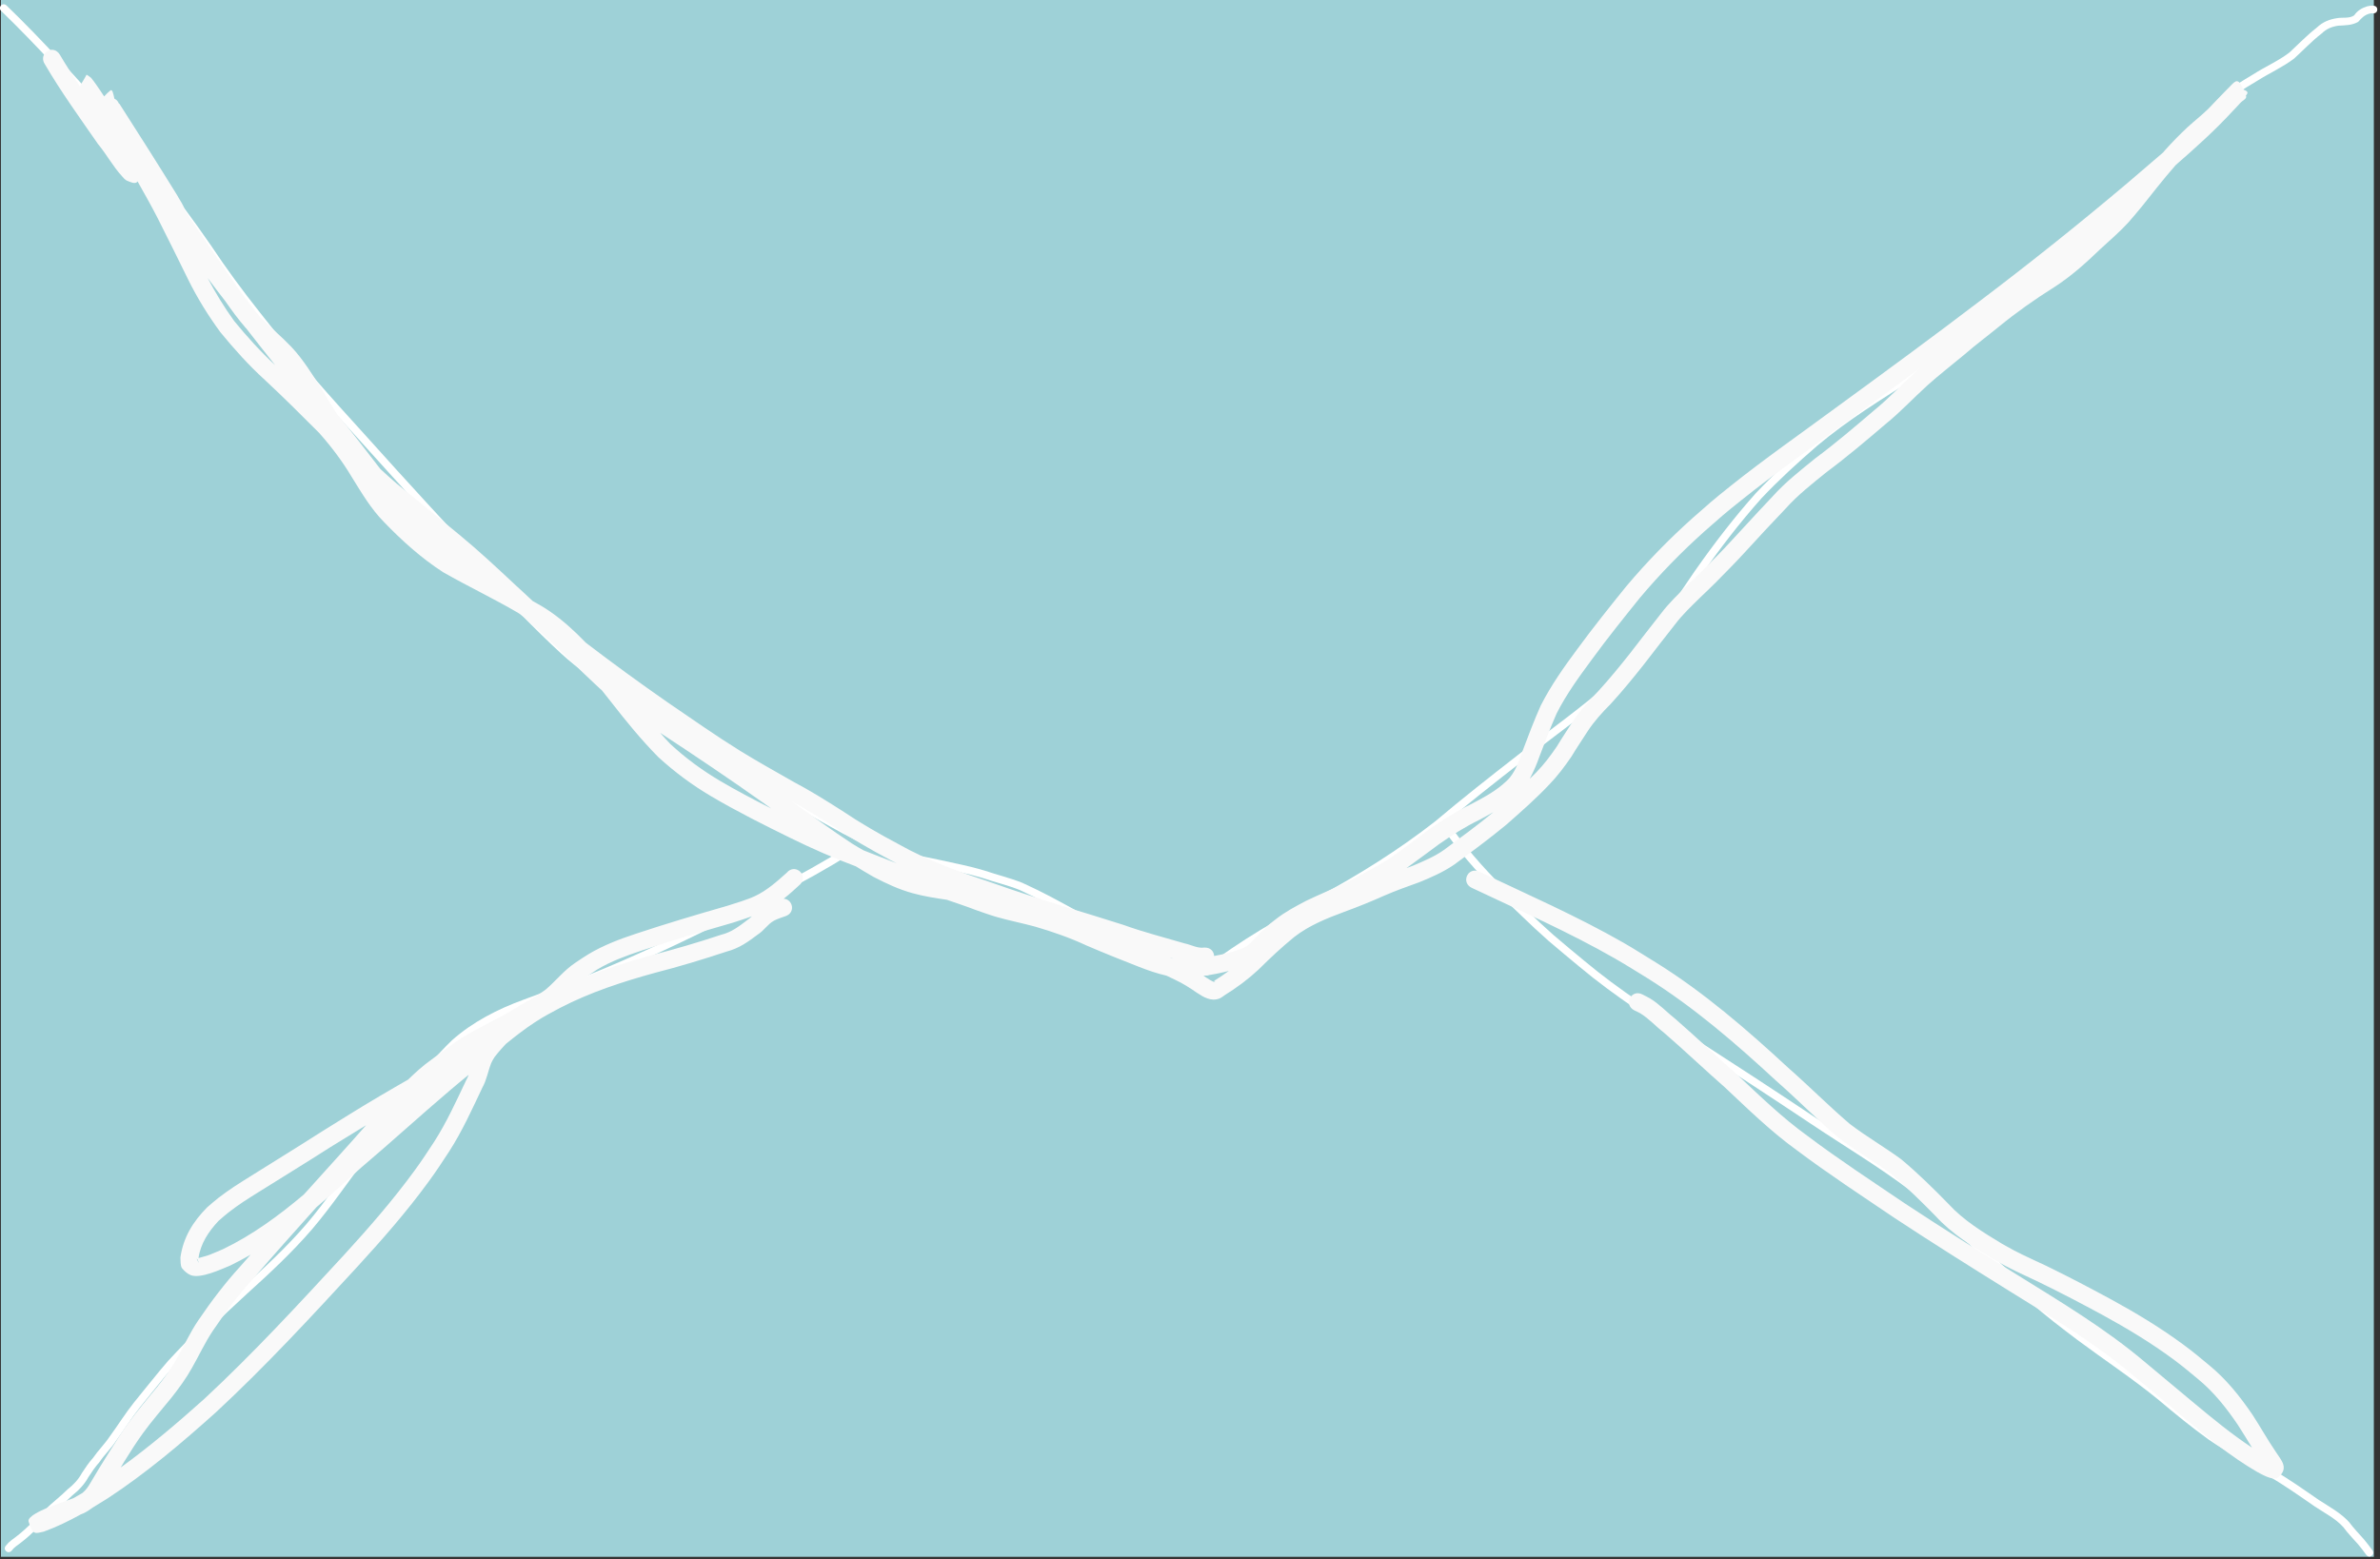 <?xml version="1.0" encoding="UTF-8" standalone="no"?>
<!-- Created with Inkscape (http://www.inkscape.org/) -->

<svg
   version="1.1"
   id="svg1028"
   width="40.446"
   height="26.503"
   viewBox="0 0 40.446 26.503"
   sodipodi:docname="emailicon.svg"
   inkscape:version="1.2.2 (732a01da63, 2022-12-09)"
   xmlns:inkscape="http://www.inkscape.org/namespaces/inkscape"
   xmlns:sodipodi="http://sodipodi.sourceforge.net/DTD/sodipodi-0.dtd"
   xmlns="http://www.w3.org/2000/svg"
   xmlns:svg="http://www.w3.org/2000/svg">
  <rect x="0" y="0" width="40.446" height="26.503" fill="#333333" stroke="none"/>
  <defs
     id="defs1032" />
  <sodipodi:namedview
     id="namedview1030"
     pagecolor="#505050"
     bordercolor="#ffffff"
     borderopacity="1"
     inkscape:showpageshadow="0"
     inkscape:pageopacity="0"
     inkscape:pagecheckerboard="1"
     inkscape:deskcolor="#505050"
     showgrid="false"
     inkscape:zoom="22.740554"
     inkscape:cx="25.680993"
     inkscape:cy="5.2109548"
     inkscape:window-width="2400"
     inkscape:window-height="1261"
     inkscape:window-x="2391"
     inkscape:window-y="-9"
     inkscape:window-maximized="1"
     inkscape:current-layer="layer2" />
  <g
     inkscape:groupmode="layer"
     id="layer2"
     inkscape:label="Image 1"
     transform="translate(-29.95,-40.418)">
    <g
       id="g1574"
       transform="matrix(0.43,0,0,0.43,28.575,30.566)">
      <rect
         style="fill:#9ed1d7"
         id="rect1208"
         width="93.781"
         height="61.567"
         x="3.234"
         y="22.886" />
      <path
         style="fill:#ffffff"
         id="path1559"
         d="m 3.253,23.352 c 0.712,0.691 1.402,1.404 2.075,2.132 1.303,1.37 2.517,2.817 3.704,4.288 0.8,0.974 1.544,1.989 2.26,3.025 0.608,0.917 1.26,1.798 1.944,2.659 1.343,1.723 2.8,3.352 4.27,4.967 1.563,1.743 3.149,3.464 4.746,5.176 1.027,1.07 2.04,2.154 3.133,3.156 0.638,0.592 1.372,1.066 2.095,1.545 0.944,0.632 1.898,1.248 2.856,1.858 0.997,0.639 1.976,1.305 3,1.898 1.052,0.598 2.09,1.222 3.155,1.796 0.759,0.401 1.525,0.799 2.349,1.046 0.476,0.106 0.952,0.209 1.43,0.303 0.585,0.131 1.171,0.24 1.746,0.414 0.485,0.168 0.989,0.282 1.465,0.473 0.757,0.343 1.488,0.741 2.213,1.145 1.055,0.549 2.062,1.183 3.12,1.725 0.485,0.228 0.986,0.416 1.492,0.593 0.202,0.07 0.301,-0.215 0.099,-0.286 v 0 c -0.493,-0.171 -0.98,-0.355 -1.453,-0.576 -1.055,-0.541 -2.059,-1.174 -3.111,-1.72 -0.737,-0.411 -1.479,-0.815 -2.248,-1.162 -0.485,-0.192 -0.995,-0.313 -1.489,-0.482 -0.584,-0.177 -1.18,-0.288 -1.775,-0.421 -0.469,-0.093 -0.935,-0.194 -1.402,-0.296 -0.805,-0.24 -1.551,-0.633 -2.293,-1.023 -1.063,-0.573 -2.098,-1.195 -3.147,-1.792 -1.021,-0.591 -1.996,-1.255 -2.989,-1.891 -0.957,-0.609 -1.909,-1.224 -2.852,-1.855 -0.71,-0.47 -1.431,-0.934 -2.057,-1.515 -1.088,-0.997 -2.094,-2.076 -3.117,-3.14 -1.596,-1.71 -3.182,-3.431 -4.744,-5.173 -1.466,-1.61 -2.918,-3.234 -4.257,-4.952 C 12.794,34.412 12.146,33.536 11.542,32.625 10.822,31.583 10.073,30.562 9.268,29.582 8.077,28.106 6.858,26.654 5.551,25.279 4.87,24.543 4.173,23.822 3.452,23.125 3.292,22.984 3.092,23.211 3.253,23.352 Z" />
      <path
         style="fill:#ffffff"
         id="path1561"
         d="m 50.996,61.421 c 1.37,-1.094 2.921,-1.935 4.44,-2.798 1.639,-0.883 3.212,-1.87 4.68,-3.016 1.059,-0.894 2.15,-1.751 3.243,-2.603 1.264,-1 2.588,-1.929 3.796,-2.999 0.203,-0.18 0.395,-0.371 0.593,-0.557 0.723,-0.7 1.213,-1.582 1.754,-2.418 0.238,-0.368 0.671,-1 0.921,-1.367 0.743,-1.062 1.532,-2.092 2.395,-3.059 0.692,-0.732 1.436,-1.411 2.197,-2.07 1.21,-1.023 2.567,-1.851 3.9,-2.699 0.839,-0.527 1.688,-1.047 2.44,-1.696 0.28,-0.242 0.428,-0.401 0.684,-0.66 0.612,-0.66 1.233,-1.314 1.935,-1.878 0.129,-0.091 0.255,-0.186 0.387,-0.274 0.132,-0.088 0.271,-0.166 0.405,-0.253 0.509,-0.331 0.999,-0.691 1.493,-1.044 0.809,-0.521 1.494,-1.19 2.161,-1.876 0.515,-0.551 1.001,-1.127 1.494,-1.698 0.327,-0.41 0.636,-0.832 0.987,-1.222 0.42,-0.481 0.963,-0.804 1.505,-1.128 0.48,-0.303 1,-0.534 1.454,-0.877 0.363,-0.328 0.699,-0.691 1.088,-0.989 0.191,-0.189 0.4,-0.274 0.66,-0.313 0.278,-0.016 0.539,-0.011 0.787,-0.151 0.131,-0.148 0.246,-0.268 0.438,-0.323 0.113,-0.021 0.06,-0.019 0.157,-0.013 0.214,0.003 0.218,-0.3 0.004,-0.302 v 0 c -0.169,0.002 -0.086,-0.007 -0.249,0.026 -0.208,0.066 -0.382,0.17 -0.507,0.354 -0.197,0.137 -0.451,0.071 -0.676,0.111 -0.307,0.048 -0.571,0.151 -0.799,0.372 -0.387,0.3 -0.727,0.656 -1.086,0.988 -0.443,0.338 -0.958,0.558 -1.426,0.859 -0.568,0.34 -1.134,0.682 -1.574,1.185 -0.352,0.391 -0.664,0.814 -0.991,1.227 -0.489,0.566 -0.971,1.138 -1.482,1.685 -0.655,0.673 -1.326,1.33 -2.121,1.841 -0.489,0.35 -0.974,0.706 -1.478,1.034 -0.138,0.09 -0.282,0.171 -0.419,0.263 -0.137,0.091 -0.268,0.19 -0.402,0.285 -0.71,0.573 -1.342,1.232 -1.96,1.901 -0.244,0.247 -0.394,0.408 -0.66,0.638 -0.743,0.642 -1.583,1.155 -2.412,1.676 -1.346,0.857 -2.715,1.693 -3.935,2.726 -0.771,0.667 -1.525,1.355 -2.225,2.097 -0.872,0.977 -1.669,2.017 -2.42,3.09 -0.256,0.376 -0.683,1 -0.927,1.377 -0.528,0.815 -1.002,1.675 -1.705,2.359 -0.193,0.182 -0.381,0.369 -0.58,0.545 -1.205,1.067 -2.526,1.995 -3.787,2.992 -1.094,0.852 -2.185,1.708 -3.244,2.603 -1.455,1.137 -3.017,2.115 -4.643,2.992 -1.539,0.874 -3.108,1.726 -4.493,2.836 -0.159,0.143 0.043,0.368 0.202,0.225 z" />
      <path
         style="fill:#ffffff"
         id="path1565"
         d="m 36.606,56.436 c -1.808,1.146 -3.756,2.053 -5.676,2.993 -1.716,0.844 -3.456,1.639 -5.239,2.328 -0.597,0.231 -1.201,0.447 -1.8,0.672 -1.026,0.375 -2.011,0.878 -2.83,1.605 -0.606,0.583 -1.139,1.233 -1.659,1.892 -0.685,0.804 -1.278,1.68 -1.922,2.517 -0.737,0.95 -1.402,1.956 -2.183,2.871 -0.784,0.909 -1.664,1.726 -2.553,2.53 -1.005,0.916 -1.977,1.866 -2.901,2.863 C 9.38,77.239 8.951,77.798 8.501,78.342 8.151,78.78 7.856,79.258 7.525,79.71 7.329,80.003 7.074,80.251 6.876,80.542 6.708,80.725 6.573,80.932 6.436,81.14 6.297,81.397 6.098,81.61 5.868,81.788 c -0.279,0.278 -0.593,0.514 -0.876,0.789 -0.225,0.23 -0.446,0.463 -0.688,0.675 -0.204,0.2 -0.421,0.376 -0.652,0.542 -0.159,0.137 -0.085,0.064 -0.222,0.219 -0.14,0.161 0.088,0.36 0.228,0.198 v 0 c 0.101,-0.119 0.044,-0.061 0.171,-0.172 0.239,-0.172 0.464,-0.355 0.676,-0.56 0.245,-0.216 0.472,-0.45 0.699,-0.685 0.274,-0.267 0.582,-0.495 0.851,-0.767 0.253,-0.2 0.479,-0.434 0.634,-0.72 0.136,-0.207 0.271,-0.412 0.439,-0.596 0.192,-0.289 0.452,-0.53 0.642,-0.822 0.327,-0.448 0.62,-0.919 0.965,-1.354 0.446,-0.539 0.872,-1.093 1.33,-1.623 0.918,-0.991 1.884,-1.935 2.882,-2.845 0.899,-0.813 1.788,-1.639 2.58,-2.558 0.784,-0.919 1.454,-1.927 2.193,-2.883 0.643,-0.836 1.235,-1.711 1.92,-2.514 0.509,-0.646 1.03,-1.281 1.622,-1.853 0.789,-0.705 1.747,-1.184 2.736,-1.548 0.602,-0.226 1.207,-0.442 1.806,-0.674 1.791,-0.692 3.538,-1.49 5.26,-2.337 1.937,-0.948 3.903,-1.862 5.725,-3.022 0.171,-0.128 -0.01,-0.37 -0.181,-0.242 z" />
      <path
         style="fill:#ffffff"
         id="path1567"
         d="m 60.192,55.611 c 0.626,0.927 1.367,1.759 2.15,2.555 0.681,0.642 1.34,1.309 2.043,1.927 0.272,0.239 0.967,0.812 1.244,1.042 1.381,1.158 2.904,2.123 4.41,3.105 1.56,1.003 3.111,2.018 4.654,3.047 1.34,0.901 2.734,1.727 4.022,2.703 1.098,0.899 2.094,1.913 3.128,2.884 0.176,0.165 0.353,0.328 0.528,0.495 0.4,0.382 0.674,0.667 1.088,1.039 0.582,0.521 1.205,0.989 1.826,1.461 1.067,0.795 2.179,1.529 3.21,2.37 0.649,0.549 1.306,1.086 1.996,1.583 0.757,0.52 1.572,0.946 2.35,1.432 0.636,0.366 1.235,0.793 1.839,1.209 0.387,0.26 0.817,0.47 1.132,0.821 0.176,0.243 0.388,0.455 0.585,0.68 0.11,0.131 0.214,0.268 0.315,0.407 0.125,0.173 0.37,-0.004 0.245,-0.177 v 0 c -0.106,-0.147 -0.216,-0.291 -0.332,-0.43 -0.199,-0.226 -0.41,-0.44 -0.588,-0.684 -0.336,-0.364 -0.771,-0.6 -1.184,-0.866 -0.608,-0.418 -1.21,-0.848 -1.85,-1.216 -0.772,-0.482 -1.581,-0.906 -2.333,-1.421 -0.685,-0.493 -1.337,-1.027 -1.982,-1.572 -1.035,-0.844 -2.148,-1.58 -3.218,-2.377 -0.613,-0.466 -1.228,-0.927 -1.802,-1.441 -0.41,-0.367 -0.691,-0.66 -1.088,-1.039 -0.174,-0.166 -0.352,-0.33 -0.528,-0.494 -1.042,-0.978 -2.045,-2 -3.153,-2.904 -1.293,-0.98 -2.691,-1.81 -4.037,-2.714 -1.544,-1.029 -3.096,-2.045 -4.657,-3.049 -1.497,-0.975 -3.01,-1.935 -4.382,-3.085 -0.265,-0.219 -0.971,-0.802 -1.233,-1.032 -0.699,-0.615 -1.354,-1.278 -2.032,-1.916 -0.769,-0.782 -1.498,-1.599 -2.114,-2.511 -0.119,-0.178 -0.37,-0.01 -0.252,0.168 z" />
    </g>
    <path
       id="path735"
       style="fill:#f9f9f9"
       d="M 30.862 41.267 C 30.747 41.245 30.625 41.37 30.71 41.506 C 30.985 41.977 31.305 42.419 31.616 42.867 C 31.761 43.041 31.868 43.245 32.022 43.412 C 32.049 43.441 32.074 43.476 32.11 43.49 C 32.164 43.511 32.239 43.551 32.28 43.512 C 32.283 43.509 32.283 43.505 32.286 43.502 L 32.288 43.502 C 32.405 43.71 32.523 43.918 32.632 44.131 C 32.808 44.476 32.977 44.825 33.149 45.172 C 33.304 45.486 33.489 45.784 33.696 46.066 C 33.931 46.353 34.179 46.629 34.454 46.879 C 34.767 47.17 35.07 47.473 35.372 47.775 C 35.579 48.008 35.767 48.256 35.927 48.525 C 36.094 48.793 36.253 49.067 36.477 49.293 C 36.782 49.61 37.113 49.908 37.483 50.146 C 37.901 50.384 38.334 50.59 38.749 50.832 C 38.763 50.84 38.775 50.851 38.79 50.859 C 38.813 50.878 38.837 50.896 38.86 50.914 C 39.004 51.047 39.151 51.177 39.294 51.312 C 39.55 51.552 39.799 51.8 40.055 52.039 C 40.086 52.067 40.115 52.094 40.145 52.123 C 40.156 52.133 40.168 52.142 40.178 52.152 C 40.232 52.22 40.285 52.288 40.339 52.355 C 40.59 52.678 40.85 52.996 41.137 53.287 C 41.413 53.539 41.71 53.761 42.032 53.951 C 42.473 54.211 42.932 54.441 43.391 54.666 C 43.751 54.843 44.117 55.003 44.493 55.144 C 44.494 55.145 44.496 55.146 44.497 55.146 C 44.579 55.195 44.66 55.248 44.792 55.322 C 45.006 55.434 45.226 55.537 45.46 55.601 C 45.65 55.654 45.846 55.684 46.042 55.713 C 46.206 55.77 46.371 55.824 46.534 55.887 C 46.657 55.93 46.772 55.972 46.897 56.008 C 47.111 56.069 47.33 56.111 47.544 56.17 C 47.841 56.257 48.134 56.359 48.415 56.49 C 48.708 56.616 49.004 56.735 49.302 56.851 C 49.455 56.911 49.612 56.966 49.772 57.002 C 49.821 57.025 49.87 57.049 49.919 57.072 C 50.05 57.133 50.171 57.21 50.29 57.293 C 50.404 57.368 50.534 57.447 50.675 57.39 C 50.708 57.377 50.736 57.351 50.766 57.332 C 50.971 57.205 51.163 57.062 51.339 56.898 C 51.533 56.705 51.733 56.517 51.946 56.344 C 52.198 56.148 52.497 56.028 52.794 55.918 C 53.024 55.834 53.252 55.742 53.475 55.642 C 53.669 55.558 53.867 55.487 54.065 55.416 C 54.273 55.332 54.477 55.242 54.663 55.115 C 54.962 54.895 55.261 54.674 55.548 54.437 C 55.8 54.215 56.054 53.993 56.284 53.748 C 56.423 53.604 56.542 53.444 56.655 53.279 C 56.743 53.132 56.84 52.99 56.932 52.846 C 57.044 52.676 57.18 52.526 57.323 52.383 C 57.522 52.166 57.707 51.939 57.889 51.709 C 58.064 51.484 58.237 51.256 58.415 51.033 C 58.544 50.861 58.7 50.717 58.852 50.566 C 59.024 50.405 59.189 50.239 59.352 50.07 C 59.508 49.912 59.656 49.746 59.807 49.584 C 59.967 49.407 60.133 49.237 60.296 49.062 C 60.503 48.831 60.75 48.638 60.991 48.443 C 61.337 48.186 61.665 47.907 61.993 47.627 C 62.245 47.423 62.466 47.185 62.706 46.967 C 62.908 46.786 63.123 46.621 63.331 46.447 C 63.521 46.281 63.724 46.131 63.919 45.971 C 64.218 45.727 64.533 45.504 64.86 45.299 C 65.145 45.116 65.396 44.89 65.639 44.656 C 65.801 44.507 65.969 44.363 66.118 44.201 C 66.288 44.008 66.448 43.808 66.606 43.605 C 66.71 43.475 66.816 43.348 66.925 43.223 C 67.259 42.932 67.589 42.636 67.889 42.31 C 67.935 42.261 67.982 42.214 68.026 42.164 C 68.059 42.127 68.136 42.097 68.12 42.051 C 68.119 42.047 68.117 42.046 68.116 42.043 C 68.156 42 68.161 41.971 68.075 41.941 C 67.989 41.739 67.945 41.787 67.862 41.871 C 67.795 41.939 67.813 41.921 67.747 41.988 C 67.656 42.082 67.566 42.178 67.475 42.271 C 67.364 42.379 67.24 42.475 67.126 42.58 C 66.992 42.704 66.865 42.835 66.743 42.971 C 66.732 42.984 66.721 42.997 66.71 43.01 C 66.512 43.181 66.313 43.352 66.114 43.521 C 65.293 44.215 64.452 44.887 63.595 45.535 C 62.79 46.149 61.973 46.747 61.155 47.344 C 60.555 47.787 59.941 48.214 59.358 48.68 C 59.036 48.937 59.012 48.963 58.714 49.224 C 58.311 49.585 57.933 49.973 57.585 50.387 C 57.306 50.733 57.027 51.08 56.764 51.439 C 56.534 51.748 56.309 52.066 56.134 52.41 C 56.021 52.663 55.923 52.922 55.825 53.182 C 55.769 53.338 55.716 53.501 55.61 53.633 C 55.577 53.675 55.525 53.719 55.485 53.754 C 55.321 53.892 55.133 53.991 54.944 54.09 C 54.698 54.21 54.464 54.357 54.239 54.514 C 53.994 54.693 53.758 54.885 53.503 55.051 C 53.275 55.184 53.045 55.311 52.807 55.426 C 52.59 55.535 52.362 55.626 52.143 55.732 C 51.967 55.825 51.791 55.918 51.634 56.041 C 51.51 56.131 51.4 56.237 51.296 56.348 C 51.244 56.398 51.199 56.46 51.137 56.5 C 51.056 56.553 50.947 56.577 50.856 56.607 C 50.767 56.634 50.675 56.649 50.583 56.668 C 50.579 56.592 50.522 56.52 50.415 56.525 C 50.301 56.542 50.193 56.477 50.085 56.455 C 49.735 56.352 49.383 56.263 49.04 56.139 C 48.697 56.032 48.353 55.922 48.009 55.82 C 47.615 55.694 47.221 55.571 46.833 55.432 C 46.28 55.247 45.725 55.054 45.216 54.765 C 44.887 54.591 44.566 54.405 44.257 54.197 C 43.985 54.024 43.712 53.853 43.427 53.703 C 43.127 53.532 42.824 53.363 42.53 53.182 C 42.111 52.922 41.709 52.639 41.302 52.361 C 40.827 52.031 40.358 51.689 39.899 51.338 C 39.896 51.335 39.894 51.331 39.891 51.328 C 39.71 51.14 39.515 50.963 39.3 50.814 C 39.18 50.731 39.099 50.689 39.001 50.633 C 38.904 50.544 38.811 50.452 38.712 50.365 C 38.4 50.073 38.088 49.781 37.759 49.51 C 37.404 49.219 37.049 48.927 36.692 48.639 C 36.597 48.557 36.504 48.474 36.413 48.389 C 36.172 48.075 35.931 47.762 35.678 47.457 C 35.588 47.315 35.5 47.172 35.415 47.027 C 35.256 46.781 35.103 46.529 34.901 46.314 C 34.731 46.135 34.541 45.978 34.366 45.805 C 34.246 45.652 34.129 45.496 34.011 45.342 C 33.933 45.229 33.856 45.115 33.78 45.002 C 33.558 44.679 33.334 44.357 33.116 44.031 L 33.118 44.029 C 33.116 44.025 33.11 44.02 33.106 44.015 C 33.099 44.005 33.092 43.993 33.085 43.982 C 33.075 43.911 33.013 43.834 32.954 43.726 C 32.633 43.206 32.306 42.692 31.977 42.178 C 31.976 42.181 31.975 42.181 31.973 42.183 C 31.956 42.146 31.936 42.114 31.899 42.098 C 31.898 42.097 31.896 42.098 31.895 42.098 C 31.877 42.018 31.861 41.928 31.827 41.955 C 31.789 41.984 31.753 42.02 31.72 42.057 C 31.675 41.99 31.632 41.922 31.585 41.857 C 31.577 41.846 31.512 41.754 31.497 41.74 C 31.474 41.719 31.446 41.705 31.421 41.687 C 31.389 41.754 31.342 41.818 31.309 41.885 C 31.191 41.707 31.073 41.53 30.966 41.346 C 30.937 41.3 30.9 41.275 30.862 41.267 z M 33.479 45.144 C 33.578 45.277 33.679 45.408 33.78 45.539 C 33.888 45.694 34 45.847 34.124 45.99 C 34.127 45.993 34.13 45.997 34.134 46 C 34.297 46.208 34.46 46.418 34.626 46.625 C 34.375 46.393 34.147 46.139 33.93 45.875 C 33.763 45.643 33.612 45.398 33.479 45.144 z M 62.593 46.666 C 62.562 46.692 62.53 46.715 62.501 46.742 C 62.264 46.958 62.045 47.194 61.796 47.396 C 61.47 47.674 61.145 47.952 60.802 48.207 C 60.55 48.411 60.292 48.613 60.075 48.855 C 59.912 49.03 59.747 49.202 59.587 49.379 C 59.437 49.54 59.29 49.704 59.136 49.861 C 58.974 50.029 58.809 50.192 58.639 50.351 C 58.479 50.51 58.315 50.665 58.178 50.846 C 58.001 51.069 57.828 51.296 57.653 51.521 C 57.478 51.743 57.299 51.961 57.108 52.17 C 56.951 52.329 56.802 52.494 56.678 52.682 C 56.588 52.823 56.493 52.963 56.407 53.107 C 56.303 53.26 56.192 53.408 56.063 53.541 C 56.026 53.581 55.985 53.617 55.946 53.656 C 56.01 53.538 56.064 53.413 56.108 53.287 C 56.202 53.038 56.296 52.79 56.403 52.547 C 56.569 52.217 56.79 51.916 57.009 51.619 C 57.267 51.265 57.543 50.923 57.817 50.582 C 58.155 50.18 58.522 49.803 58.913 49.453 C 59.205 49.197 59.229 49.171 59.546 48.918 C 60.126 48.454 60.737 48.029 61.335 47.588 C 61.755 47.281 62.175 46.975 62.593 46.666 z M 41.169 52.875 C 41.759 53.262 42.347 53.657 42.923 54.066 C 42.967 54.097 43.011 54.129 43.055 54.16 C 42.762 54.011 42.47 53.859 42.186 53.691 C 41.883 53.512 41.599 53.303 41.341 53.064 C 41.281 53.003 41.226 52.938 41.169 52.875 z M 43.403 54.037 C 43.638 54.167 43.868 54.309 44.095 54.453 C 44.41 54.665 44.737 54.855 45.073 55.033 C 45.111 55.054 45.15 55.071 45.188 55.092 C 44.999 55.02 44.81 54.945 44.622 54.871 C 44.566 54.837 44.513 54.811 44.428 54.756 C 44.079 54.527 43.743 54.28 43.403 54.037 z M 55.329 54.223 C 55.057 54.447 54.773 54.656 54.489 54.865 C 54.327 54.98 54.143 55.056 53.962 55.133 C 53.925 55.146 53.889 55.16 53.852 55.174 C 54.041 55.04 54.226 54.899 54.413 54.762 C 54.627 54.612 54.849 54.472 55.085 54.357 C 55.167 54.314 55.248 54.269 55.329 54.223 z M 43.434 55.191 C 43.395 55.193 43.356 55.211 43.321 55.252 C 43.156 55.4 42.983 55.555 42.78 55.65 C 42.649 55.712 42.441 55.773 42.307 55.816 C 41.785 55.966 41.263 56.121 40.747 56.293 C 40.475 56.383 40.205 56.486 39.958 56.633 C 39.888 56.674 39.794 56.738 39.725 56.785 C 39.537 56.91 39.397 57.09 39.227 57.236 C 39.042 57.374 38.834 57.475 38.639 57.599 C 38.403 57.74 38.152 57.856 37.913 57.99 C 37.691 58.119 37.488 58.278 37.282 58.43 C 37.139 58.531 37.01 58.648 36.886 58.769 C 36.723 58.863 36.559 58.957 36.397 59.053 C 36.048 59.259 35.751 59.446 35.407 59.66 C 35.006 59.917 34.601 60.165 34.198 60.418 C 33.991 60.548 33.854 60.632 33.663 60.779 C 33.596 60.831 33.534 60.887 33.47 60.941 C 33.229 61.185 33.064 61.452 33.016 61.793 C 33.018 61.832 33.014 61.94 33.044 61.976 C 33.083 62.024 33.132 62.068 33.188 62.092 C 33.357 62.161 33.716 61.989 33.858 61.932 C 33.978 61.874 34.094 61.812 34.208 61.746 C 34.147 61.815 34.086 61.883 34.026 61.953 C 33.766 62.237 33.535 62.545 33.319 62.863 C 33.177 63.071 33.075 63.302 32.95 63.519 C 32.858 63.688 32.743 63.84 32.624 63.99 C 32.457 64.195 32.285 64.395 32.13 64.609 C 32.015 64.768 31.911 64.934 31.807 65.099 C 31.699 65.272 31.591 65.445 31.489 65.621 C 31.444 65.7 31.404 65.751 31.352 65.795 C 31.302 65.825 31.251 65.854 31.2 65.883 C 31.041 65.942 30.881 65.998 30.723 66.062 C 30.674 66.084 30.408 66.195 30.436 66.283 C 30.513 66.523 30.548 66.483 30.694 66.453 C 30.912 66.374 31.121 66.272 31.323 66.16 C 31.338 66.154 31.353 66.148 31.368 66.142 C 31.428 66.113 31.478 66.08 31.524 66.045 C 31.612 65.992 31.699 65.938 31.786 65.883 C 32.44 65.454 33.037 64.947 33.618 64.426 C 34.462 63.643 35.245 62.795 36.024 61.949 C 36.448 61.486 36.861 61.015 37.231 60.508 C 37.378 60.307 37.451 60.191 37.585 59.988 C 37.804 59.647 37.972 59.276 38.145 58.91 C 38.22 58.778 38.243 58.627 38.298 58.488 C 38.311 58.455 38.334 58.42 38.352 58.39 C 38.402 58.325 38.404 58.323 38.46 58.258 C 38.487 58.226 38.52 58.194 38.548 58.162 C 38.707 58.033 38.868 57.907 39.04 57.795 C 39.195 57.693 39.299 57.641 39.462 57.553 C 39.976 57.286 40.528 57.106 41.085 56.953 C 41.494 56.848 41.901 56.725 42.302 56.592 C 42.515 56.535 42.659 56.43 42.831 56.301 C 42.932 56.238 42.996 56.127 43.1 56.07 C 43.162 56.036 43.236 56.013 43.302 55.99 C 43.477 55.927 43.42 55.702 43.268 55.695 C 43.367 55.617 43.461 55.532 43.552 55.447 C 43.655 55.325 43.551 55.185 43.434 55.191 z M 55.022 55.217 C 54.871 55.209 54.793 55.43 54.962 55.51 C 55.779 55.897 56.609 56.26 57.395 56.711 C 57.58 56.817 57.759 56.93 57.94 57.041 C 58.737 57.539 59.448 58.155 60.136 58.791 C 60.493 59.105 60.827 59.444 61.188 59.754 C 61.473 59.976 61.79 60.152 62.081 60.367 C 62.348 60.592 62.598 60.838 62.843 61.088 C 63.119 61.391 63.469 61.607 63.817 61.818 C 63.89 61.859 63.962 61.901 64.036 61.939 C 64.26 62.056 64.381 62.105 64.612 62.217 C 64.977 62.394 65.334 62.582 65.69 62.775 C 66.103 63.001 66.507 63.245 66.886 63.525 C 67.058 63.653 67.136 63.721 67.298 63.855 C 67.57 64.077 67.785 64.35 67.981 64.639 C 68.063 64.766 68.142 64.896 68.221 65.025 C 67.879 64.799 67.56 64.538 67.245 64.275 C 67.106 64.16 66.967 64.044 66.829 63.928 L 66.403 63.572 C 65.73 63.002 64.973 62.55 64.227 62.086 C 63.586 61.688 62.947 61.287 62.317 60.871 C 61.764 60.496 61.203 60.13 60.669 59.728 C 60.236 59.416 59.854 59.044 59.466 58.68 C 59.116 58.372 58.78 58.05 58.428 57.744 C 58.283 57.63 58.154 57.489 57.995 57.392 C 57.952 57.366 57.907 57.346 57.862 57.322 C 57.672 57.224 57.533 57.494 57.723 57.592 C 57.756 57.608 57.79 57.622 57.821 57.64 C 57.972 57.731 58.09 57.866 58.229 57.973 C 58.578 58.275 58.912 58.594 59.259 58.898 C 59.655 59.27 60.045 59.652 60.487 59.971 C 61.026 60.376 61.591 60.745 62.149 61.123 C 62.782 61.54 63.424 61.944 64.067 62.344 C 64.801 62.801 65.548 63.244 66.21 63.805 L 66.636 64.158 C 66.774 64.275 66.912 64.392 67.052 64.508 C 67.451 64.841 67.856 65.175 68.307 65.437 C 68.352 65.459 68.58 65.601 68.663 65.533 C 68.858 65.372 68.713 65.235 68.626 65.098 C 68.486 64.893 68.366 64.677 68.231 64.469 C 68.019 64.157 67.783 63.861 67.489 63.621 C 67.318 63.48 67.243 63.414 67.061 63.279 C 66.673 62.992 66.258 62.741 65.835 62.51 C 65.473 62.314 65.111 62.123 64.741 61.943 C 64.528 61.84 64.389 61.783 64.182 61.676 C 64.112 61.639 64.043 61.599 63.973 61.56 C 63.647 61.363 63.317 61.162 63.057 60.877 C 62.802 60.616 62.541 60.359 62.261 60.125 C 61.976 59.915 61.667 59.738 61.386 59.523 C 61.027 59.217 60.695 58.881 60.341 58.57 C 59.638 57.92 58.913 57.291 58.098 56.783 C 57.912 56.67 57.729 56.551 57.54 56.443 C 56.749 55.99 55.915 55.626 55.093 55.236 C 55.068 55.225 55.044 55.218 55.022 55.217 z M 42.727 55.994 C 42.703 56.017 42.677 56.039 42.649 56.058 C 42.509 56.164 42.382 56.264 42.206 56.307 C 41.81 56.439 41.408 56.556 41.005 56.66 C 40.638 56.761 40.276 56.876 39.923 57.015 C 39.978 56.978 40.057 56.924 40.102 56.896 C 40.334 56.758 40.588 56.665 40.843 56.58 C 41.358 56.408 41.879 56.254 42.401 56.103 C 42.51 56.068 42.62 56.033 42.727 55.994 z M 49.833 56.697 C 49.852 56.703 49.871 56.707 49.889 56.713 C 49.876 56.71 49.863 56.708 49.85 56.705 C 49.845 56.702 49.839 56.7 49.833 56.697 z M 50.833 56.922 C 50.754 56.979 50.674 57.034 50.591 57.086 C 50.572 57.115 50.579 57.092 50.6 57.109 C 50.61 57.117 50.576 57.108 50.565 57.103 C 50.528 57.087 50.498 57.066 50.464 57.045 C 50.444 57.031 50.423 57.019 50.403 57.006 C 50.548 56.987 50.691 56.959 50.833 56.922 z M 37.915 58.687 C 37.903 58.719 37.889 58.751 37.872 58.781 C 37.704 59.134 37.542 59.492 37.331 59.822 C 37.203 60.016 37.129 60.133 36.989 60.324 C 36.624 60.823 36.219 61.288 35.802 61.744 C 35.028 62.583 34.254 63.424 33.417 64.201 C 32.962 64.609 32.495 65.005 32.001 65.363 C 32.022 65.329 32.042 65.294 32.063 65.26 C 32.163 65.1 32.263 64.94 32.374 64.787 C 32.526 64.576 32.699 64.38 32.862 64.178 C 32.99 64.016 33.112 63.851 33.212 63.67 C 33.333 63.459 33.435 63.235 33.571 63.033 C 33.78 62.725 34.002 62.425 34.255 62.15 C 34.607 61.742 34.967 61.341 35.327 60.939 C 35.586 60.72 35.837 60.49 36.089 60.264 C 36.596 59.835 37.087 59.385 37.593 58.955 C 37.699 58.864 37.807 58.776 37.915 58.687 z M 36.171 59.545 C 35.839 59.922 35.501 60.293 35.165 60.666 C 35.147 60.685 35.13 60.705 35.112 60.724 C 34.689 61.08 34.244 61.408 33.743 61.65 C 33.661 61.684 33.582 61.721 33.499 61.752 C 33.447 61.771 33.392 61.782 33.339 61.799 C 33.334 61.8 33.329 61.802 33.323 61.803 C 33.358 61.558 33.495 61.35 33.663 61.172 C 33.721 61.122 33.778 61.07 33.839 61.023 C 34.023 60.881 34.155 60.8 34.356 60.674 C 34.76 60.421 35.166 60.173 35.567 59.916 C 35.775 59.787 35.972 59.666 36.171 59.545 z M 33.294 61.814 C 33.294 61.813 33.302 61.82 33.305 61.822 C 33.309 61.842 33.324 61.861 33.331 61.881 C 33.335 61.893 33.29 61.823 33.294 61.814 z " />
  </g>
  <g
     id="layer3"
     inkscape:label="Image 2"
     transform="translate(-29.95,-40.418)"
     inkscape:groupmode="layer"
     style="display:inline" />
</svg>
